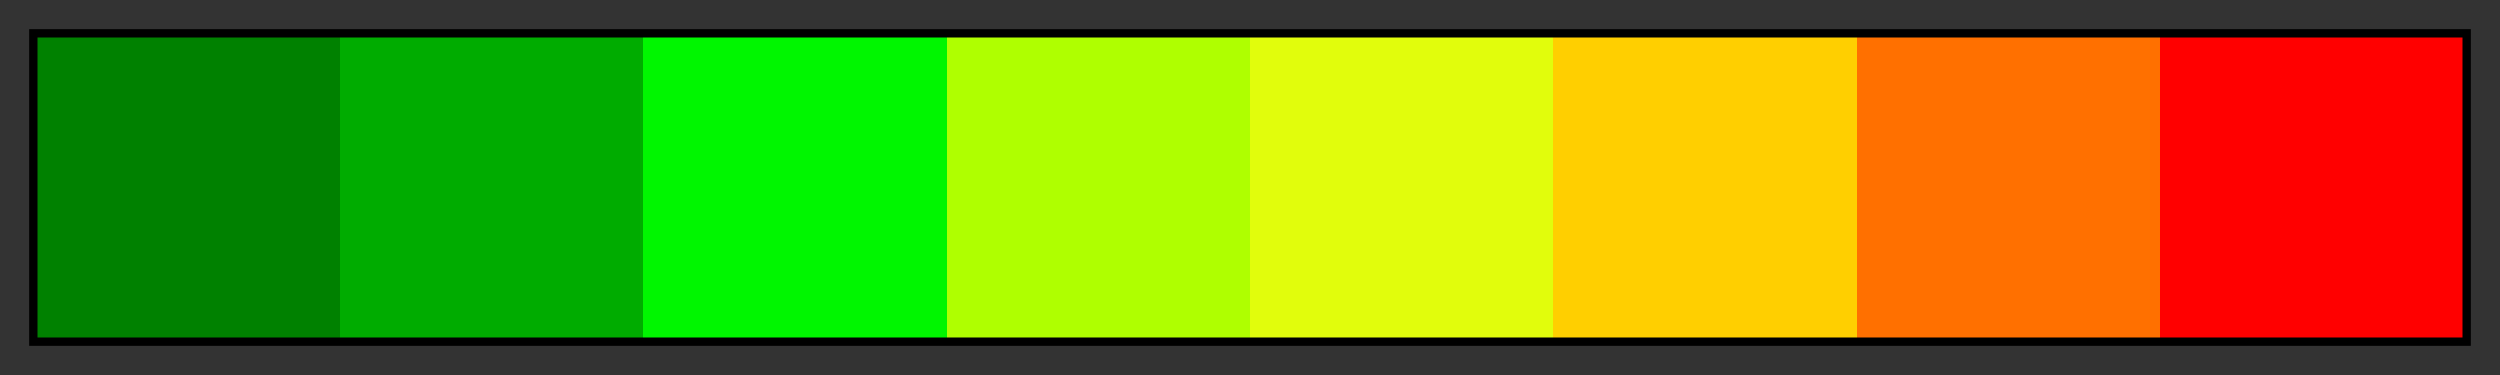 <svg height="45" viewBox="0 0 300 45" width="300" xmlns="http://www.w3.org/2000/svg" xmlns:xlink="http://www.w3.org/1999/xlink"><rect x="0" y="0" width="300" height="45" fill="#333333" stroke="none"/><linearGradient id="a" gradientUnits="objectBoundingBox" spreadMethod="pad" x1="0%" x2="100%" y1="0%" y2="0%"><stop offset="0" stop-color="#008100"/><stop offset=".125" stop-color="#008100"/><stop offset=".125" stop-color="#00ac00"/><stop offset=".25" stop-color="#00ac00"/><stop offset=".25" stop-color="#00f600"/><stop offset=".375" stop-color="#00f600"/><stop offset=".375" stop-color="#afff00"/><stop offset=".5" stop-color="#afff00"/><stop offset=".5" stop-color="#e1fd0c"/><stop offset=".625" stop-color="#e1fd0c"/><stop offset=".625" stop-color="#ffcf00"/><stop offset=".75" stop-color="#ffcf00"/><stop offset=".75" stop-color="#ff7000"/><stop offset=".875" stop-color="#ff7000"/><stop offset=".875" stop-color="#f00"/><stop offset="1" stop-color="#f00"/></linearGradient><path d="m4 4h292v37h-292z" fill="url(#a)" stroke="#000"/></svg>